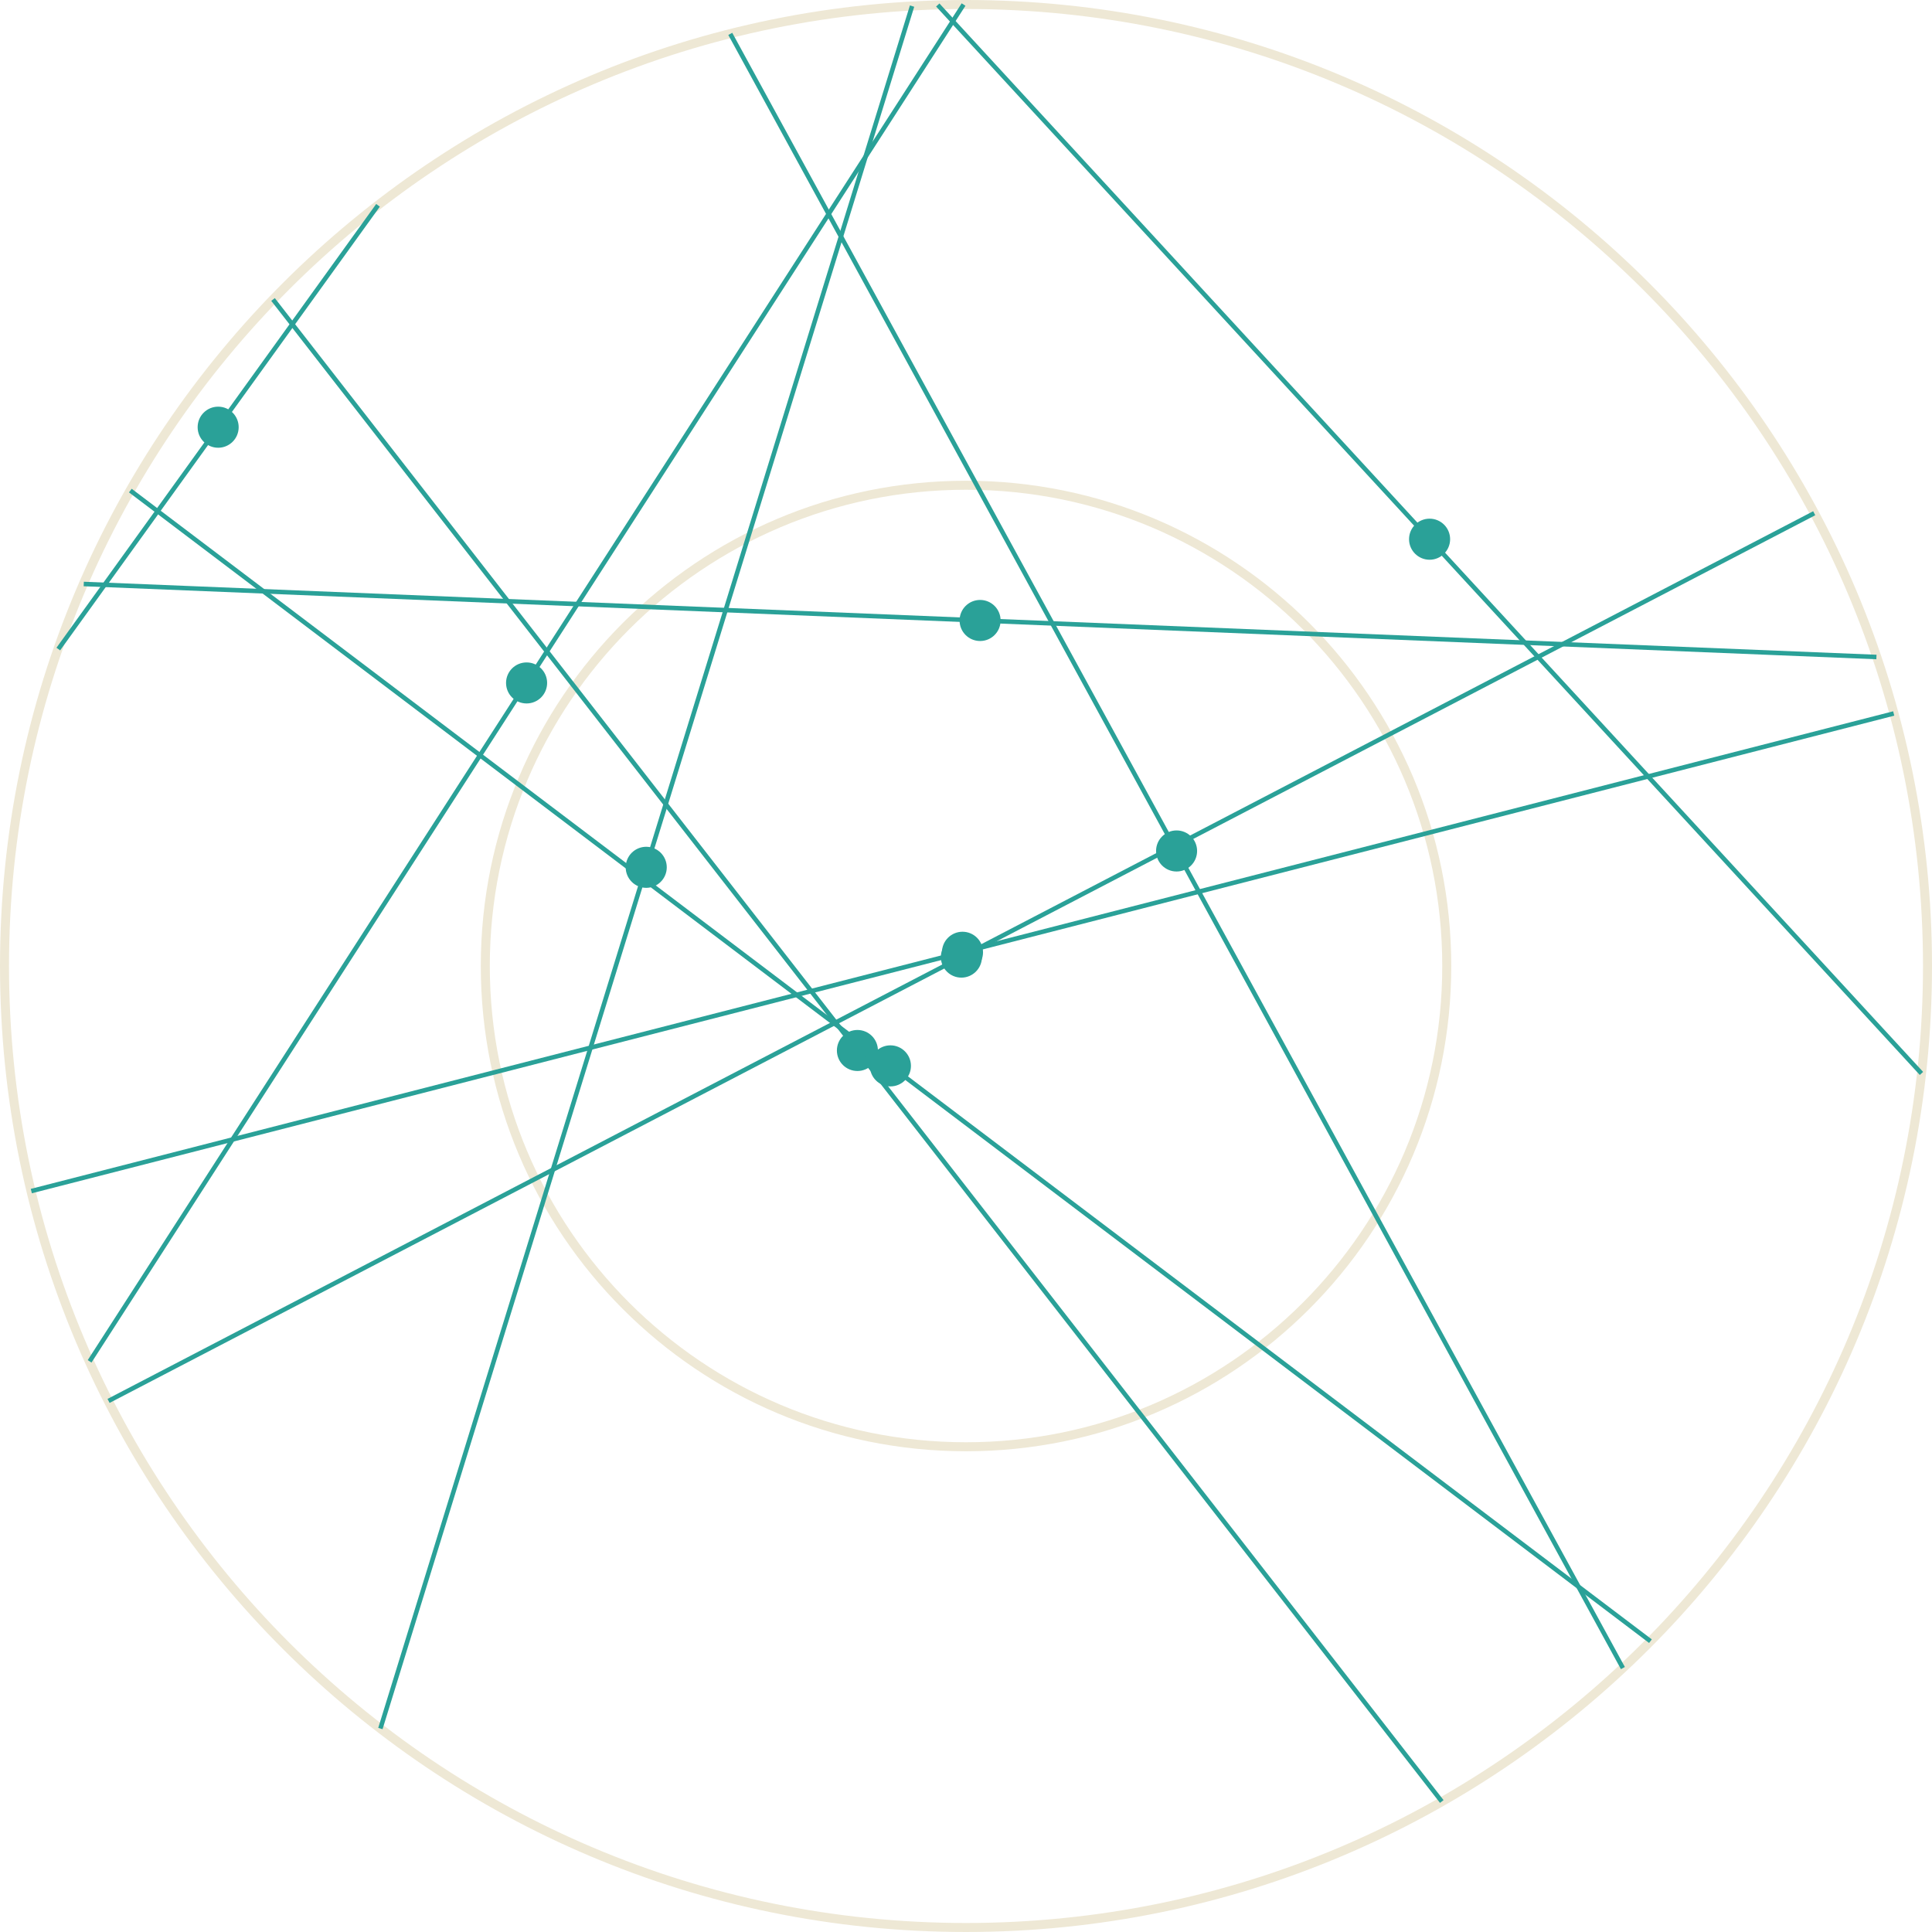 <?xml version='1.0' encoding='UTF-8'?>
<!-- This file was generated by dvisvgm 3.0.3 -->
<svg version='1.1' xmlns='http://www.w3.org/2000/svg' xmlns:xlink='http://www.w3.org/1999/xlink' width='170.879pt' height='170.879pt' viewBox='148.183 52.801 170.879 170.879'>
<g id='page1'>
<path d='M318.664 138.238C318.664 91.273 280.59 53.199 233.625 53.199C186.656 53.199 148.582 91.273 148.582 138.238C148.582 185.207 186.656 223.281 233.625 223.281C280.59 223.281 318.664 185.207 318.664 138.238Z' stroke='#eee8d5' fill='none' stroke-width='.797'/>
<path d='M276.144 138.238C276.144 114.758 257.109 95.719 233.625 95.719C210.141 95.719 191.106 114.758 191.106 138.238C191.106 161.723 210.141 180.762 233.625 180.762C257.109 180.762 276.144 161.723 276.144 138.238Z' stroke='#eee8d5' fill='none' stroke-width='.797' stroke-miterlimit='10'/>
<path d='M225.434 145.715C225.434 144.93 224.801 144.297 224.02 144.297C223.234 144.297 222.602 144.93 222.602 145.715C222.602 146.496 223.234 147.129 224.02 147.129C224.801 147.129 225.434 146.496 225.434 145.715Z' fill='#2aa198'/>
<path d='M225.434 145.715C225.434 144.93 224.801 144.297 224.02 144.297C223.234 144.297 222.602 144.93 222.602 145.715C222.602 146.496 223.234 147.129 224.02 147.129C224.801 147.129 225.434 146.496 225.434 145.715Z' stroke='#2aa198' fill='none' stroke-width='.797' stroke-miterlimit='10'/>
<path d='M172.332 79.289L275.703 212.137' stroke='#2aa198' fill='none' stroke-width='.399' stroke-miterlimit='10'/>
<path d='M236.285 107.68C236.285 106.898 235.652 106.262 234.871 106.262C234.086 106.262 233.453 106.898 233.453 107.68C233.453 108.465 234.086 109.098 234.871 109.098C235.652 109.098 236.285 108.465 236.285 107.68Z' fill='#2aa198'/>
<path d='M236.285 107.68C236.285 106.898 235.652 106.262 234.871 106.262C234.086 106.262 233.453 106.898 233.453 107.68C233.453 108.465 234.086 109.098 234.871 109.098C235.652 109.098 236.285 108.465 236.285 107.68Z' stroke='#2aa198' fill='none' stroke-width='.797' stroke-miterlimit='10'/>
<path d='M155.59 104.453L314.148 110.91' stroke='#2aa198' fill='none' stroke-width='.399' stroke-miterlimit='10'/>
<path d='M196.176 113.203C196.176 112.422 195.539 111.789 194.758 111.789C193.973 111.789 193.34 112.422 193.34 113.203C193.34 113.988 193.973 114.621 194.758 114.621C195.539 114.621 196.176 113.988 196.176 113.203Z' fill='#2aa198'/>
<path d='M196.176 113.203C196.176 112.422 195.539 111.789 194.758 111.789C193.973 111.789 193.34 112.422 193.34 113.203C193.34 113.988 193.973 114.621 194.758 114.621C195.539 114.621 196.176 113.988 196.176 113.203Z' stroke='#2aa198' fill='none' stroke-width='.797' stroke-miterlimit='10'/>
<path d='M156.109 173.207L233.406 53.203' stroke='#2aa198' fill='none' stroke-width='.399' stroke-miterlimit='10'/>
<path d='M206.758 129.512C206.758 128.727 206.121 128.094 205.34 128.094C204.559 128.094 203.922 128.727 203.922 129.512C203.922 130.293 204.559 130.93 205.34 130.93C206.121 130.93 206.758 130.293 206.758 129.512Z' fill='#2aa198'/>
<path d='M206.758 129.512C206.758 128.727 206.121 128.094 205.34 128.094C204.559 128.094 203.922 128.727 203.922 129.512C203.922 130.293 204.559 130.93 205.34 130.93C206.121 130.93 206.758 130.293 206.758 129.512Z' stroke='#2aa198' fill='none' stroke-width='.797' stroke-miterlimit='10'/>
<path d='M228.852 53.34L181.828 205.684' stroke='#2aa198' fill='none' stroke-width='.399' stroke-miterlimit='10'/>
<path d='M234.73 137.027C234.73 136.246 234.098 135.609 233.313 135.609C232.531 135.609 231.895 136.246 231.895 137.027C231.895 137.809 232.531 138.445 233.313 138.445C234.098 138.445 234.73 137.809 234.73 137.027Z' fill='#2aa198'/>
<path d='M234.73 137.027C234.73 136.246 234.098 135.609 233.313 135.609C232.531 135.609 231.895 136.246 231.895 137.027C231.895 137.809 232.531 138.445 233.313 138.445C234.098 138.445 234.73 137.809 234.73 137.027Z' stroke='#2aa198' fill='none' stroke-width='.797' stroke-miterlimit='10'/>
<path d='M150.953 158.148L315.676 115.906' stroke='#2aa198' fill='none' stroke-width='.399' stroke-miterlimit='10'/>
<path d='M276.043 100.492C276.043 99.707 275.406 99.074 274.625 99.074C273.844 99.074 273.207 99.707 273.207 100.492C273.207 101.273 273.844 101.91 274.625 101.91C275.406 101.91 276.043 101.273 276.043 100.492Z' fill='#2aa198'/>
<path d='M276.043 100.492C276.043 99.707 275.406 99.074 274.625 99.074C273.844 99.074 273.207 99.707 273.207 100.492C273.207 101.273 273.844 101.91 274.625 101.91C275.406 101.91 276.043 101.273 276.043 100.492Z' stroke='#2aa198' fill='none' stroke-width='.797' stroke-miterlimit='10'/>
<path d='M318.129 147.742L231.125 53.242' stroke='#2aa198' fill='none' stroke-width='.399' stroke-miterlimit='10'/>
<path d='M253.664 128.066C253.664 127.285 253.031 126.648 252.246 126.648C251.465 126.648 250.832 127.285 250.832 128.066C250.832 128.852 251.465 129.484 252.246 129.484C253.031 129.484 253.664 128.852 253.664 128.066Z' fill='#2aa198'/>
<path d='M253.664 128.066C253.664 127.285 253.031 126.648 252.246 126.648C251.465 126.648 250.832 127.285 250.832 128.066C250.832 128.852 251.465 129.484 252.246 129.484C253.031 129.484 253.664 128.852 253.664 128.066Z' stroke='#2aa198' fill='none' stroke-width='.797' stroke-miterlimit='10'/>
<path d='M291.723 200.336L212.773 55.797' stroke='#2aa198' fill='none' stroke-width='.399' stroke-miterlimit='10'/>
<path d='M228.355 147.074C228.355 146.293 227.719 145.656 226.938 145.656C226.152 145.656 225.52 146.293 225.52 147.074S226.152 148.492 226.938 148.492C227.719 148.492 228.355 147.855 228.355 147.074Z' fill='#2aa198'/>
<path d='M228.355 147.074C228.355 146.293 227.719 145.656 226.938 145.656C226.152 145.656 225.52 146.293 225.52 147.074S226.152 148.492 226.938 148.492C227.719 148.492 228.355 147.855 228.355 147.074Z' stroke='#2aa198' fill='none' stroke-width='.797' stroke-miterlimit='10'/>
<path d='M159.711 96.191L294.16 197.957' stroke='#2aa198' fill='none' stroke-width='.399' stroke-miterlimit='10'/>
<path d='M234.633 137.453C234.633 136.668 233.996 136.035 233.215 136.035C232.43 136.035 231.797 136.668 231.797 137.453C231.797 138.234 232.43 138.871 233.215 138.871C233.996 138.871 234.633 138.234 234.633 137.453Z' fill='#2aa198'/>
<path d='M234.633 137.453C234.633 136.668 233.996 136.035 233.215 136.035C232.43 136.035 231.797 136.668 231.797 137.453C231.797 138.234 232.43 138.871 233.215 138.871C233.996 138.871 234.633 138.234 234.633 137.453Z' stroke='#2aa198' fill='none' stroke-width='.797' stroke-miterlimit='10'/>
<path d='M157.785 176.707L308.644 98.195' stroke='#2aa198' fill='none' stroke-width='.399' stroke-miterlimit='10'/>
<path d='M168.894 90.586C168.894 89.801 168.262 89.168 167.477 89.168C166.695 89.168 166.062 89.801 166.062 90.586C166.062 91.367 166.695 92.004 167.477 92.004C168.262 92.004 168.894 91.367 168.894 90.586Z' fill='#2aa198'/>
<path d='M168.894 90.586C168.894 89.801 168.262 89.168 167.477 89.168C166.695 89.168 166.062 89.801 166.062 90.586C166.062 91.367 166.695 92.004 167.477 92.004C168.262 92.004 168.894 91.367 168.894 90.586Z' stroke='#2aa198' fill='none' stroke-width='.797' stroke-miterlimit='10'/>
<path d='M153.34 110.207L181.617 70.961' stroke='#2aa198' fill='none' stroke-width='.399' stroke-miterlimit='10'/>
</g>
</svg>